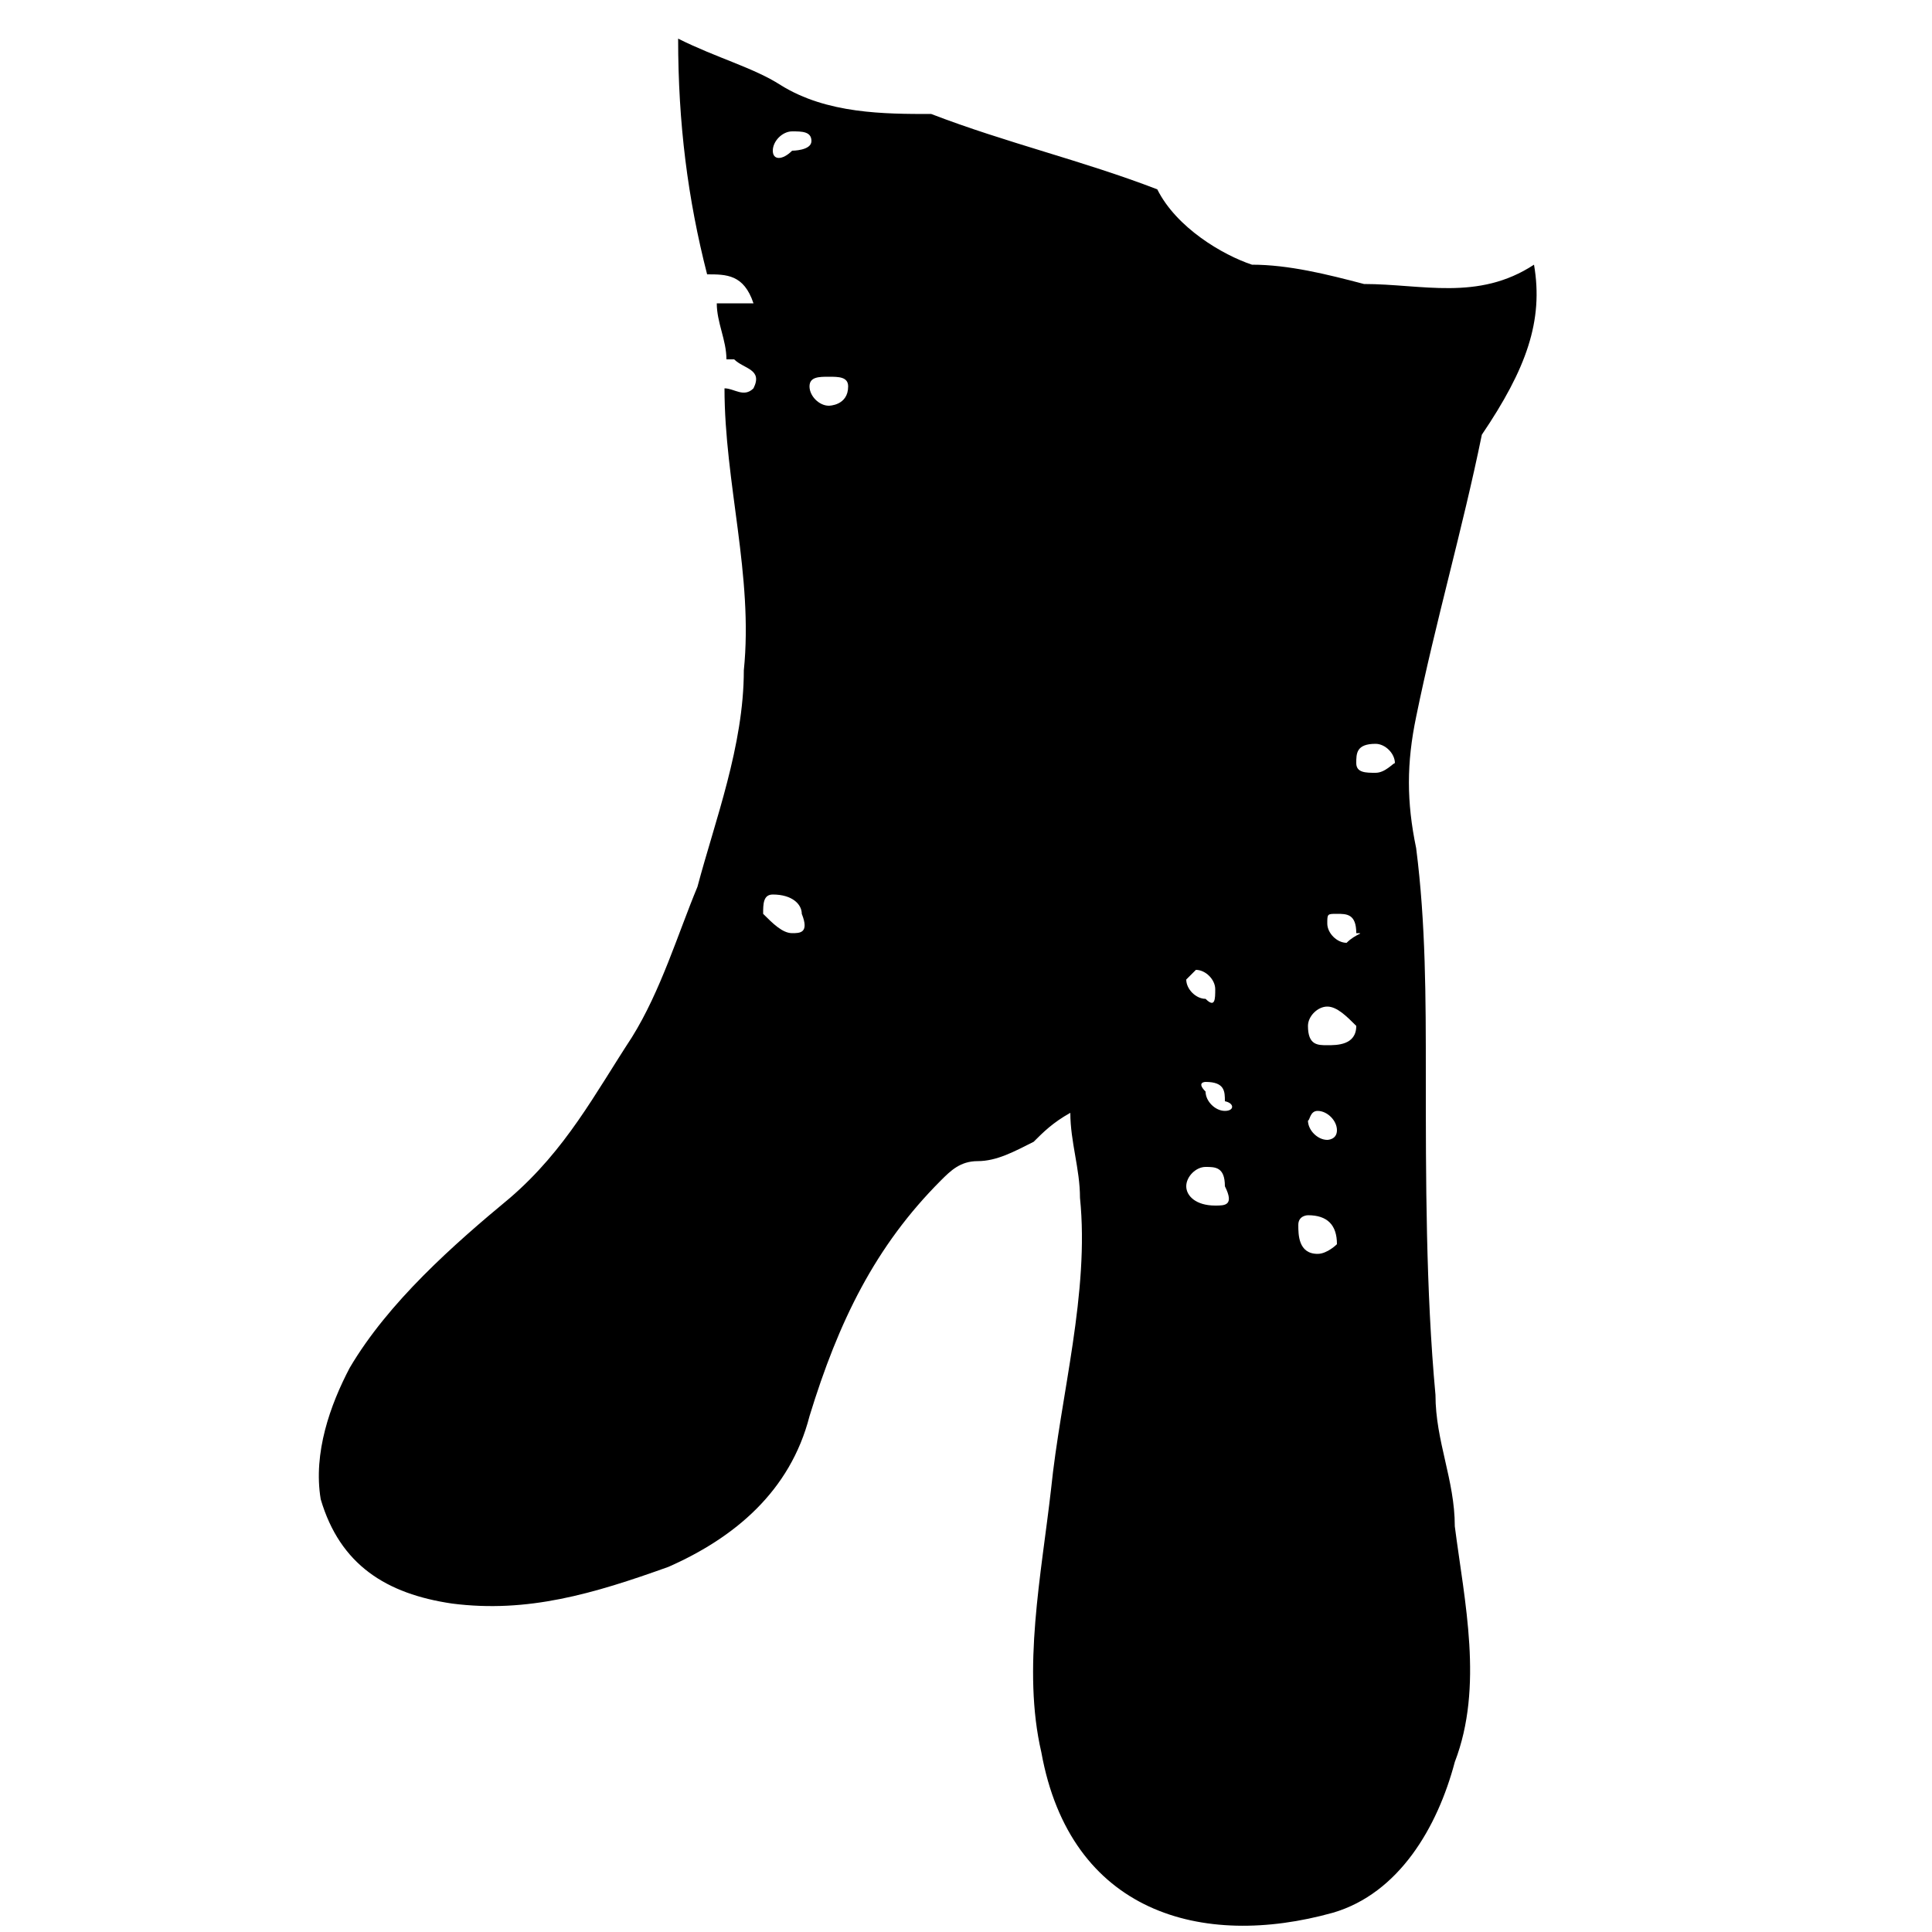 <?xml version="1.0" encoding="utf-8"?>
<!-- Generator: Adobe Illustrator 26.1.0, SVG Export Plug-In . SVG Version: 6.00 Build 0)  -->
<svg version="1.1" id="Layer_1" xmlns="http://www.w3.org/2000/svg" xmlns:xlink="http://www.w3.org/1999/xlink" x="0px" y="0px"
	 viewBox="0 0 100 100" style="enable-background:new 0 0 100 100;" xml:space="preserve">
<path d="M71.2,40c-0.5,0-1,0-1-0.5s0-1,1-1c0.5,0,1,0.5,1,1C72.1,39.5,71.7,40,71.2,40 M69.7,48.8c-0.5,0-1-0.5-1-1s0-0.5,0.5-0.5
	s1,0,1,1C70.7,48.3,70.2,48.3,69.7,48.8 M68.7,54.1c-0.5,0-1,0-1-1c0-0.5,0.5-1,1-1s1,0.5,1.5,1C70.2,54.1,69.2,54.1,68.7,54.1
	 M68.2,57.5c0.5,0,1,0.5,1,1S68.7,59,68.7,59c-0.5,0-1-0.5-1-1C67.8,58,67.8,57.5,68.2,57.5 M68.2,64.9c-1,0-1-1-1-1.5
	s0.5-0.5,0.5-0.5c1,0,1.5,0.5,1.5,1.5C69.2,64.4,68.7,64.9,68.2,64.9 M63.4,57.5c-0.5,0-1-0.5-1-1c-0.5-0.5,0-0.5,0-0.5
	c1,0,1,0.5,1,1C63.9,57.1,63.9,57.5,63.4,57.5 M62.9,62.4c-1,0-1.5-0.5-1.5-1s0.5-1,1-1s1,0,1,1C63.9,62.4,63.4,62.4,62.9,62.4
	 M61.9,50.2c0.5,0,1,0.5,1,1s0,1-0.5,0.5c-0.5,0-1-0.5-1-1L61.9,50.2 M42.9,21c-0.5,0-1-0.5-1-1s0.5-0.5,1-0.5s1,0,1,0.5
	C43.9,21,42.9,21,42.9,21 M41,48.3c-0.5,0-1-0.5-1.5-1c0-0.5,0-1,0.5-1c1,0,1.5,0.5,1.5,1C41.9,48.3,41.4,48.3,41,48.3 M40,7.8
	c0-0.5,0.5-1,1-1s1,0,1,0.5s-1,0.5-1,0.5C40.5,8.3,40,8.3,40,7.8 M79.4,13.7c-2.9,1.9-5.8,1-8.8,1c-1.9-0.5-3.9-1-5.8-1
	c-1.5-0.5-3.9-1.9-4.9-3.9C56,8.3,52.1,7.4,48.2,5.9c-2.4,0-5.4,0-7.8-1.5C39,3.5,37.1,3,35.1,2c0,4.4,0.5,8.3,1.5,12.2
	c1,0,1.9,0,2.4,1.5c-1,0-1.5,0-1.9,0c0,1,0.5,1.9,0.5,2.9H38c0.5,0.5,1.5,0.5,1,1.5c-0.5,0.5-1,0-1.5,0c0,4.9,1.5,9.7,1,14.6
	c0,3.9-1.5,7.8-2.4,11.2c-1,2.4-1.9,5.4-3.4,7.8c-1.9,2.9-3.4,5.8-6.3,8.3c-2.9,2.4-6.3,5.4-8.3,8.8c-1,1.9-1.9,4.4-1.5,6.8
	c1,3.4,3.4,4.9,6.8,5.4c3.9,0.5,7.3-0.5,11.2-1.9c3.4-1.5,6.3-3.9,7.3-7.8c1.5-4.9,3.4-8.8,6.8-12.2c0.5-0.5,1-1,1.9-1
	c1,0,1.9-0.5,2.9-1c0.5-0.5,1-1,1.9-1.5c0,1.5,0.5,2.9,0.5,4.4c0.5,4.9-1,10.2-1.5,15.1c-0.5,4.4-1.5,9.3-0.5,13.6
	C55.4,99,62.2,100.9,69,99c3.4-1,5.4-4.4,6.3-7.8c1.5-3.9,0.5-8.3,0-12.2c0-2.4-1-4.4-1-6.8c-0.5-5.4-0.5-11.2-0.5-16.6
	c0-3.9,0-7.8-0.5-11.7c-0.5-2.4-0.5-4.4,0-6.8c1-4.9,2.4-9.7,3.4-14.6C79,19.1,79.9,16.6,79.4,13.7C79.9,13.7,79.9,13.7,79.4,13.7"
	/>
</svg>
